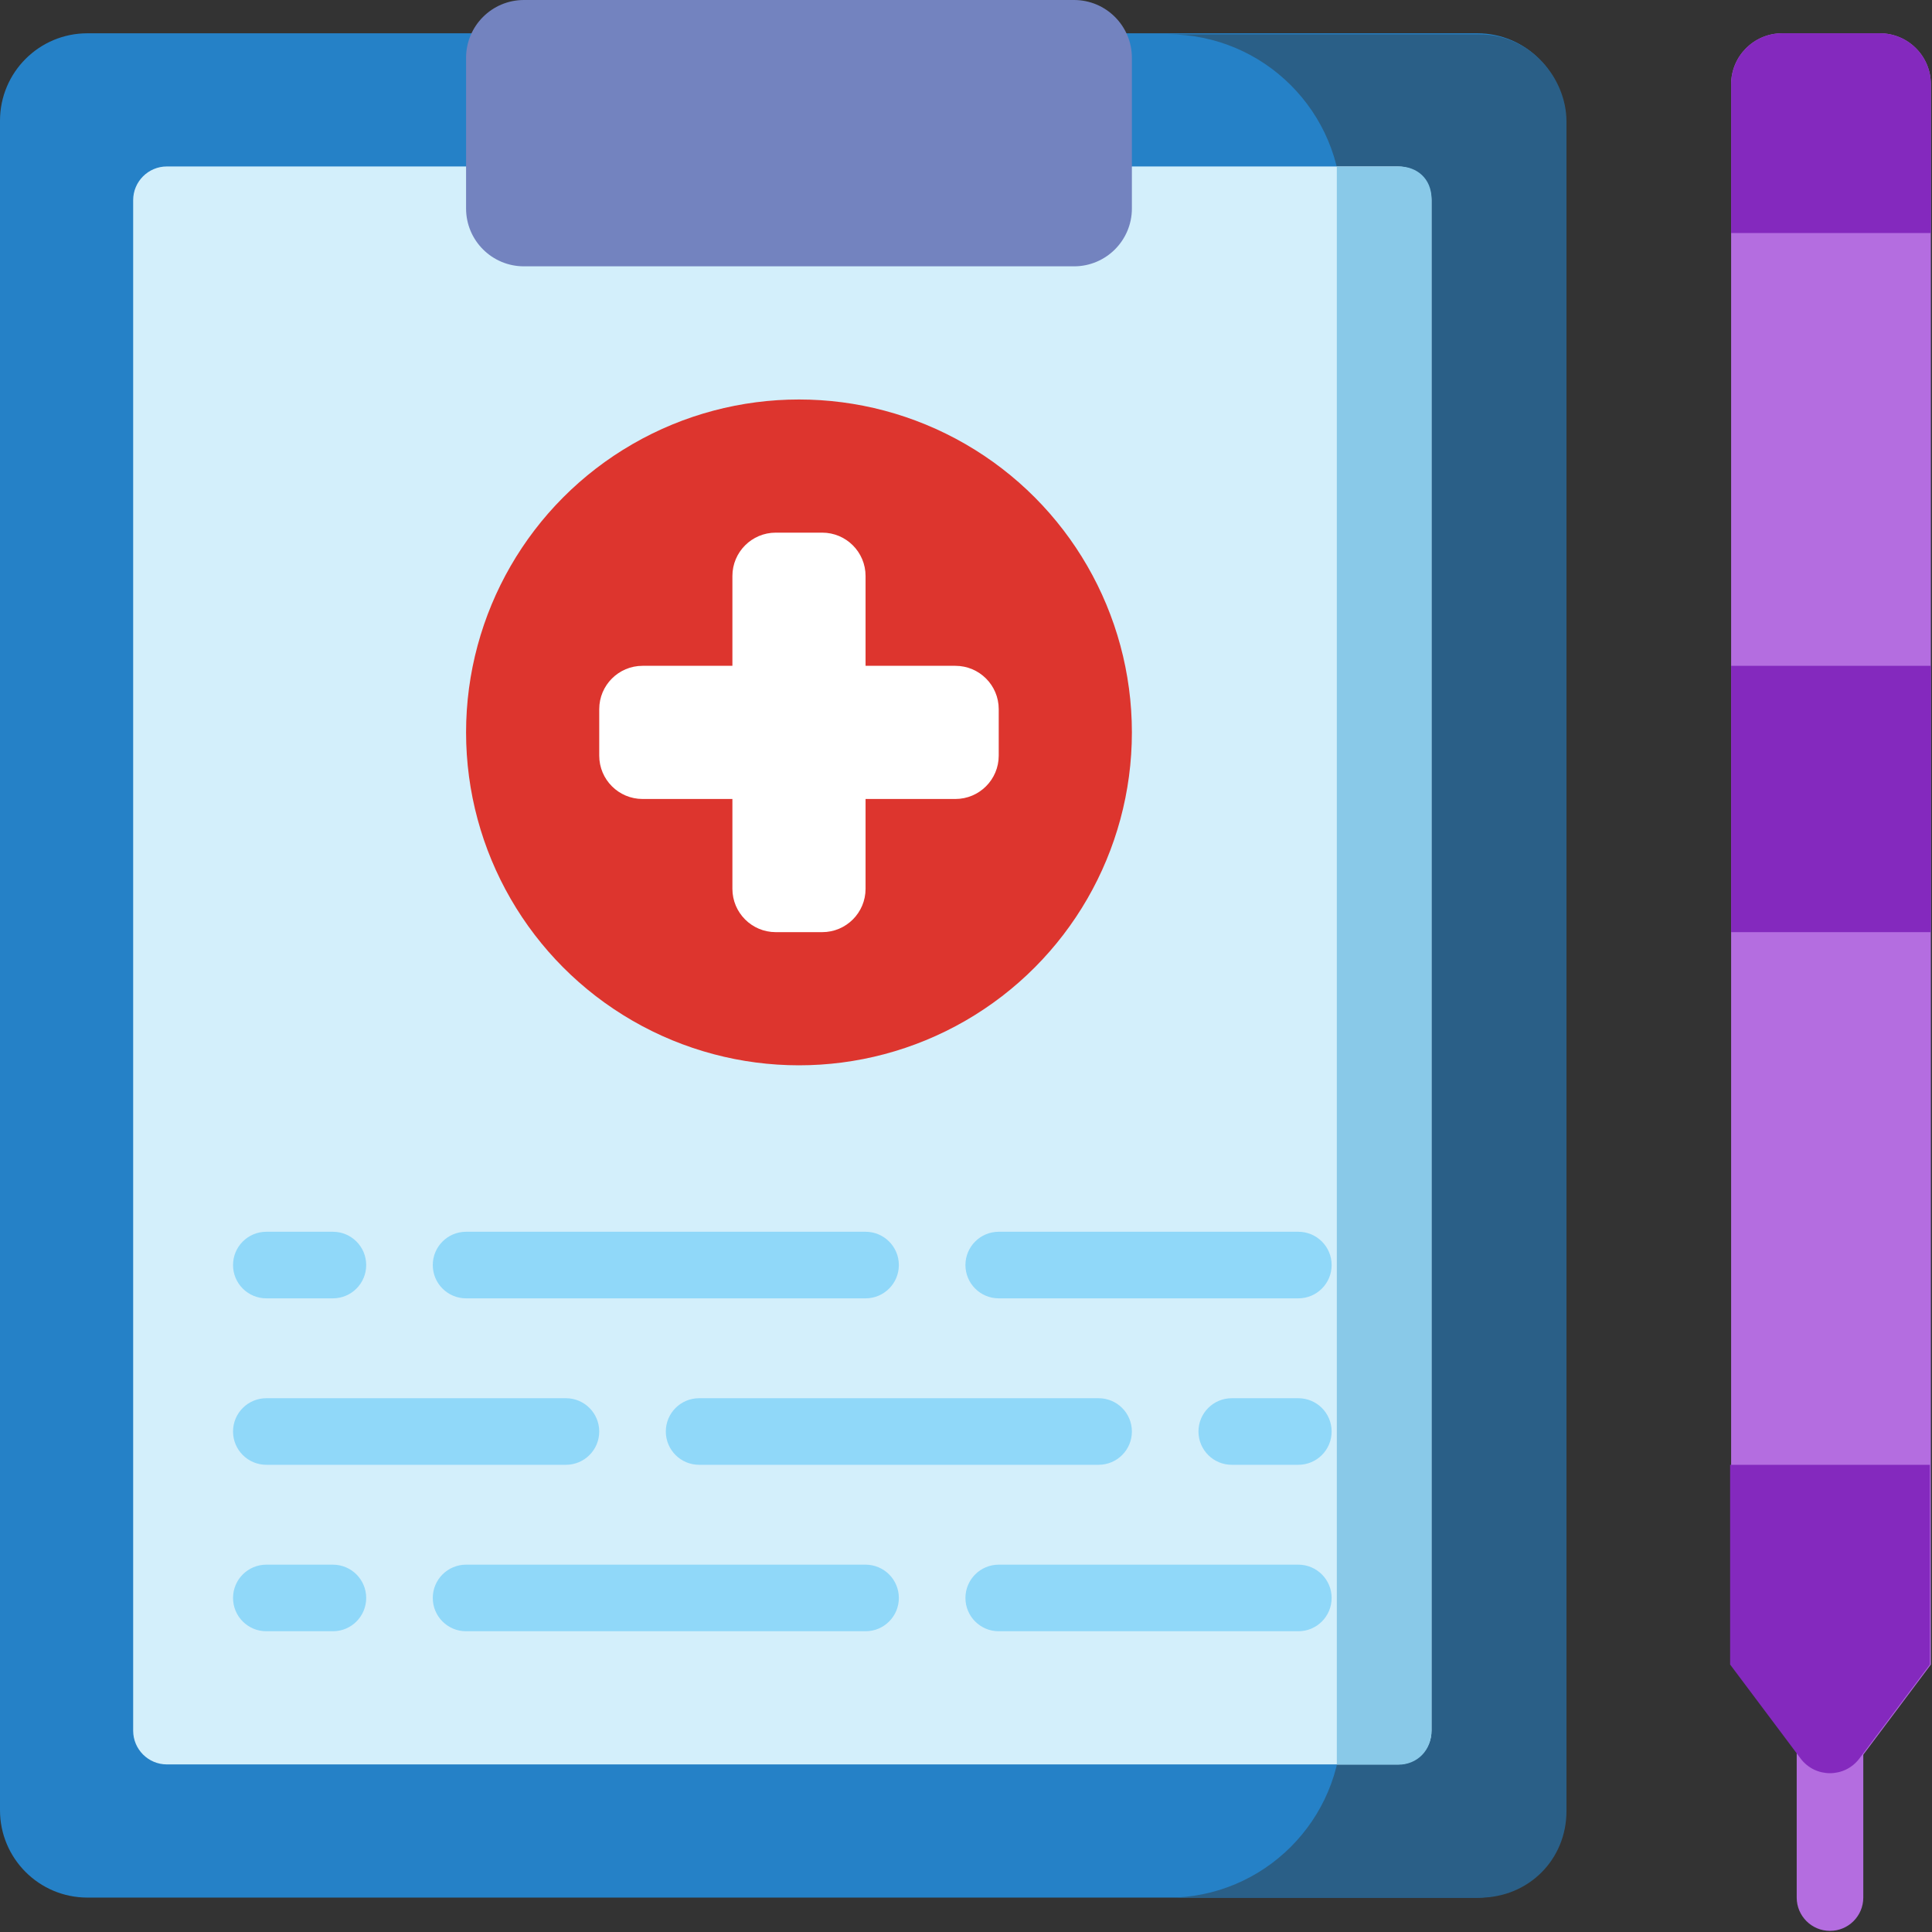 <?xml version="1.0" encoding="UTF-8" standalone="no"?>
<svg
   xmlns:dc="http://purl.org/dc/elements/1.1/"
   xmlns:cc="http://creativecommons.org/ns#"
   xmlns:rdf="http://www.w3.org/1999/02/22-rdf-syntax-ns#"
   xmlns:svg="http://www.w3.org/2000/svg"
   xmlns="http://www.w3.org/2000/svg"
   xmlns:sodipodi="http://sodipodi.sourceforge.net/DTD/sodipodi-0.dtd"
   xmlns:inkscape="http://www.inkscape.org/namespaces/inkscape"
   sodipodi:docname="historial_formulas.svg"
   inkscape:version="1.0 (4035a4fb49, 2020-05-01)"
   id="svg1986"
   version="1.1"
   viewBox="0 0 34.182 34.182"
   height="34.182mm"
   width="34.182mm">
  <rect x="0" y="0" width="34.182" height="34.182" fill="#333333" stroke="none"/>
  <defs
     id="defs1980" />
  <sodipodi:namedview
     inkscape:window-maximized="0"
     inkscape:window-y="145"
     inkscape:window-x="471"
     inkscape:window-height="1040"
     inkscape:window-width="1260"
     showgrid="false"
     inkscape:document-rotation="0"
     inkscape:current-layer="layer1"
     inkscape:document-units="mm"
     inkscape:cy="270.30942"
     inkscape:cx="241.73799"
     inkscape:zoom="0.35"
     inkscape:pageshadow="2"
     inkscape:pageopacity="0.0"
     borderopacity="1.0"
     bordercolor="#666666"
     pagecolor="#ffffff"
     id="base" />
  <g
     transform="translate(-41.873,-76.647)"
     id="layer1"
     inkscape:groupmode="layer"
     inkscape:label="Capa 1">
    <g
       inkscape:export-ydpi="138"
       inkscape:export-xdpi="138"
       id="g1162-9"
       transform="matrix(0.589,0,0,0.589,41.873,76.647)">
      <path
         sodipodi:nodetypes="sccssssssss"
         id="path1094-4"
         fill="#bf5a45"
         d="M 44.375,1 H 34 14 2.625 C 1.175,1 0,2.175 0,3.625 v 50.75 C 0,55.825 1.175,57 2.625,57 h 41.75 C 45.825,57 47,55.825 47,54.375 V 3.625 C 47,2.175 45.825,1 44.375,1 Z"
         style="fill:#2581c7;fill-opacity:1" />
      <path
         style="fill:#2a5f87;fill-opacity:1;stroke-width:0.113"
         d="M 40.302,51.788 V 6.248 c 0,-2.881 -2.336,-5.217 -5.217,-5.217 h 9.338 c 1.567,0 2.631,1.332 2.631,2.619 v 50.753 c 0,1.448 -1.129,2.601 -2.625,2.601 h -9.344 c 2.881,1.1e-4 5.217,-2.336 5.217,-5.217 z"
         fill="#a79ba7"
         id="path4527-3-4"
         sodipodi:nodetypes="sscsssscs" />
      <path
         id="path1096-8"
         fill="#f2ecbf"
         d="M 34,5 H 14 5.013 C 4.454,5 4,5.454 4,6.013 V 51.986 C 4,52.546 4.454,53 5.013,53 H 41.986 C 42.546,53 43,52.546 43,51.987 V 6.013 C 43,5.454 42.546,5 41.987,5 Z"
         style="fill:#d3effb;fill-opacity:1" />
      <path
         id="path1098-1"
         fill="#366db6"
         d="m 58,50 -3,4 -3,-4 V 2.531 C 52,1.686 52.686,1 53.531,1 h 2.938 C 57.314,1 58,1.686 58,2.531 Z"
         style="fill:#b46de0;fill-opacity:1" />
      <path
         id="path1100-1"
         fill="#7383bf"
         d="m 54.97,58 c -0.552,0 -1,-0.447 -1,-1 v -6 c 0,-0.553 0.448,-1 1,-1 0.552,0 1,0.447 1,1 v 6 c 0,0.553 -0.448,1 -1,1 z"
         style="fill:#b46de0;fill-opacity:1" />
      <path
         id="path1102-4"
         fill="#1f436d"
         d="M 58,7 H 52 V 2.531 C 52,1.686 52.686,1 53.531,1 h 2.938 C 57.314,1 58,1.686 58,2.531 Z"
         style="fill:#8429be;fill-opacity:1" />
      <path
         id="path1104-7"
         fill="#1f436d"
         d="m 51.97,50 2.116,2.822 c 0.442,0.589 1.325,0.589 1.767,0 L 57.97,50 v -6 h -6 z"
         style="fill:#8429be;fill-opacity:1" />
      <path
         id="path1106-0"
         fill="#1f436d"
         d="m 52,20 h 6 v 8 h -6 z"
         style="fill:#8429be;fill-opacity:1" />
      <circle
         id="circle1108-1"
         r="10"
         fill="#dd352e"
         cy="22"
         cx="24" />
      <path
         id="path1132-7"
         fill="#7383bf"
         d="M 32.263,8 H 15.737 C 14.778,8 14,7.222 14,6.263 V 1.737 C 14,0.778 14.778,0 15.737,0 H 32.263 C 33.222,0 34,0.778 34,1.737 V 6.263 C 34,7.222 33.222,8 32.263,8 Z" />
      <path
         id="path1110-7"
         fill="#ffffff"
         d="M 28.698,20 H 26 V 17.302 C 26,16.583 25.417,16 24.698,16 H 23.302 C 22.583,16 22,16.583 22,17.302 V 20 H 19.302 C 18.583,20 18,20.583 18,21.302 v 1.396 C 18,23.417 18.583,24 19.302,24 H 22 v 2.698 C 22,27.417 22.583,28 23.302,28 h 1.396 C 25.417,28 26,27.417 26,26.698 V 24 h 2.698 C 29.417,24 30,23.417 30,22.698 V 21.302 C 30,20.583 29.417,20 28.698,20 Z" />
      <g
         id="g1130-6"
         fill="#d3cca3"
         style="fill:#90d8f9;fill-opacity:1">
        <path
           id="path1112-9"
           d="M 33,44 H 21 c -0.552,0 -1,-0.447 -1,-1 0,-0.553 0.448,-1 1,-1 h 12 c 0.552,0 1,0.447 1,1 0,0.553 -0.448,1 -1,1 z"
           style="fill:#90d8f9;fill-opacity:1" />
        <path
           id="path1114-2"
           d="M 17,44 H 8 C 7.448,44 7,43.553 7,43 7,42.447 7.448,42 8,42 h 9 c 0.552,0 1,0.447 1,1 0,0.553 -0.448,1 -1,1 z"
           style="fill:#90d8f9;fill-opacity:1" />
        <path
           id="path1116-0"
           d="m 39,44 h -2 c -0.552,0 -1,-0.447 -1,-1 0,-0.553 0.448,-1 1,-1 h 2 c 0.552,0 1,0.447 1,1 0,0.553 -0.448,1 -1,1 z"
           style="fill:#90d8f9;fill-opacity:1" />
        <path
           id="path1118-9"
           d="M 26,39 H 14 c -0.552,0 -1,-0.447 -1,-1 0,-0.553 0.448,-1 1,-1 h 12 c 0.552,0 1,0.447 1,1 0,0.553 -0.448,1 -1,1 z"
           style="fill:#90d8f9;fill-opacity:1" />
        <path
           id="path1120-3"
           d="m 39,39 h -9 c -0.552,0 -1,-0.447 -1,-1 0,-0.553 0.448,-1 1,-1 h 9 c 0.552,0 1,0.447 1,1 0,0.553 -0.448,1 -1,1 z"
           style="fill:#90d8f9;fill-opacity:1" />
        <path
           id="path1122-0"
           d="M 10,39 H 8 C 7.448,39 7,38.553 7,38 7,37.447 7.448,37 8,37 h 2 c 0.552,0 1,0.447 1,1 0,0.553 -0.448,1 -1,1 z"
           style="fill:#90d8f9;fill-opacity:1" />
        <path
           id="path1124-7"
           d="M 26,49 H 14 c -0.552,0 -1,-0.447 -1,-1 0,-0.553 0.448,-1 1,-1 h 12 c 0.552,0 1,0.447 1,1 0,0.553 -0.448,1 -1,1 z"
           style="fill:#90d8f9;fill-opacity:1" />
        <path
           id="path1126-0"
           d="m 39,49 h -9 c -0.552,0 -1,-0.447 -1,-1 0,-0.553 0.448,-1 1,-1 h 9 c 0.552,0 1,0.447 1,1 0,0.553 -0.448,1 -1,1 z"
           style="fill:#90d8f9;fill-opacity:1" />
        <path
           id="path1128-5"
           d="M 10,49 H 8 C 7.448,49 7,48.553 7,48 7,47.447 7.448,47 8,47 h 2 c 0.552,0 1,0.447 1,1 0,0.553 -0.448,1 -1,1 z"
           style="fill:#90d8f9;fill-opacity:1" />
      </g>
      <path
         sodipodi:nodetypes="ccccccc"
         id="path2190"
         d="M 40.156,5.001 V 53.008 h 1.846 c 0.568,0 0.999,-0.427 0.999,-1.032 V 5.978 c 0,-0.618 -0.446,-0.977 -0.975,-0.977 z"
         style="fill:#89c9e8;fill-opacity:1;stroke:none;stroke-width:0.54px;stroke-linecap:butt;stroke-linejoin:miter;stroke-opacity:1" />
    </g>
  </g>
</svg>
